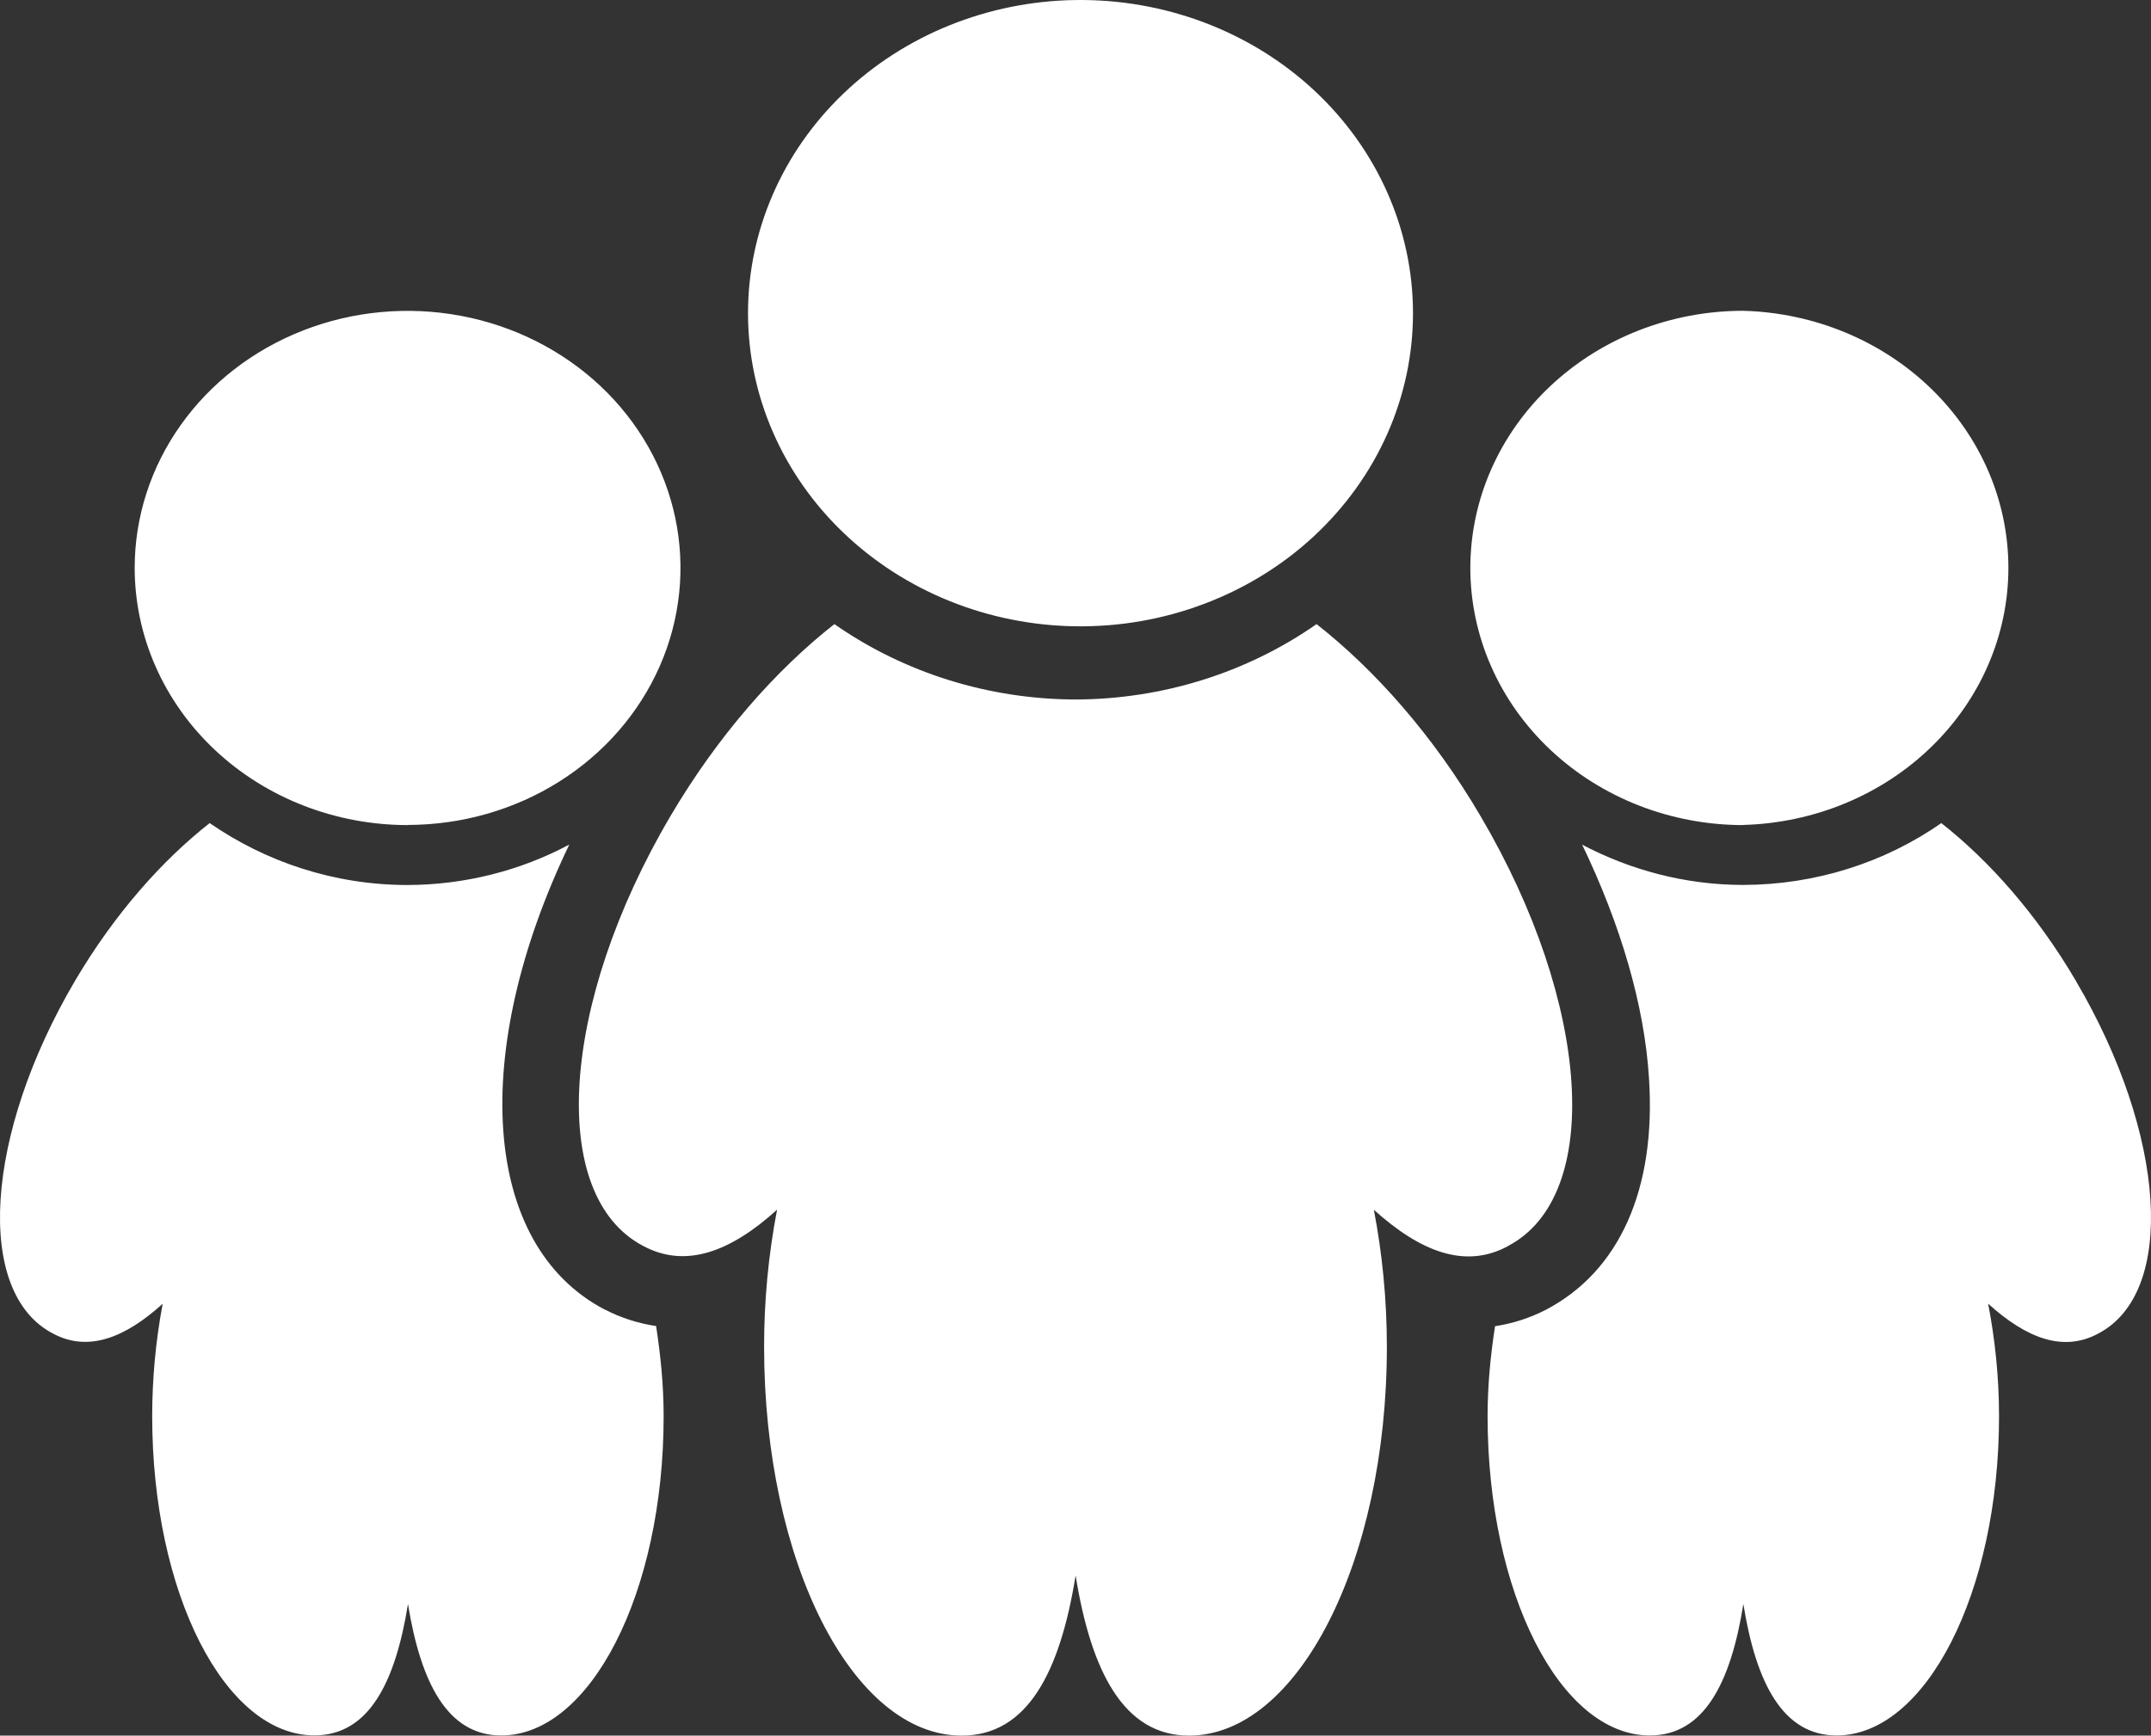 <svg width="57" height="46" viewBox="0 0 57 46" fill="none" xmlns="http://www.w3.org/2000/svg">
<rect x="0" y="0" width="57" height="46" fill="#333333" stroke="none"/>
<path d="M39.962 33.023C42.488 31.7 42.161 26.603 39.233 21.629C37.977 19.488 36.432 17.753 34.888 16.541C33.041 17.832 30.804 18.532 28.505 18.539C26.202 18.534 23.961 17.834 22.111 16.541C20.567 17.753 19.027 19.49 17.767 21.629C14.837 26.601 14.513 31.7 17.046 33.023C18.174 33.628 19.365 33.174 20.592 32.061C20.362 33.261 20.247 34.477 20.248 35.696C20.248 41.395 22.595 46 25.484 46C27.226 46 28.089 44.322 28.503 41.756C28.915 44.305 29.779 46 31.509 46C34.386 46 36.751 41.393 36.751 35.696C36.751 34.416 36.624 33.194 36.406 32.063C37.641 33.178 38.827 33.64 39.959 33.027L39.962 33.023ZM28.501 16.599C29.669 16.616 30.829 16.413 31.913 16.003C32.998 15.593 33.985 14.985 34.817 14.212C35.649 13.439 36.31 12.518 36.761 11.503C37.212 10.488 37.444 9.398 37.443 8.297C37.443 7.197 37.21 6.107 36.758 5.092C36.307 4.077 35.645 3.156 34.812 2.384C33.98 1.612 32.992 1.004 31.908 0.595C30.823 0.186 29.663 -0.016 28.494 0.001C26.181 0.035 23.975 0.925 22.352 2.478C20.73 4.031 19.821 6.124 19.822 8.303C19.822 10.482 20.733 12.574 22.357 14.126C23.981 15.678 26.188 16.567 28.501 16.599ZM46.196 21.864C48.078 21.812 49.864 21.072 51.175 19.799C52.487 18.527 53.221 16.824 53.221 15.05C53.221 13.277 52.487 11.574 51.175 10.302C49.864 9.03 48.078 8.289 46.196 8.237C44.278 8.237 42.438 8.956 41.081 10.234C39.724 11.512 38.963 13.246 38.963 15.053C38.963 16.861 39.726 18.594 41.083 19.872C42.44 21.15 44.28 21.868 46.198 21.868L46.196 21.864ZM55.009 25.995C53.975 24.234 52.711 22.81 51.443 21.815C49.926 22.874 48.089 23.449 46.2 23.454C44.644 23.454 43.194 23.053 41.926 22.387C42.947 24.508 43.579 26.655 43.697 28.575C43.89 31.516 42.914 33.696 40.962 34.715C40.544 34.931 40.089 35.078 39.618 35.149C39.5 35.91 39.42 36.701 39.42 37.535C39.42 42.216 41.345 45.996 43.719 45.996C45.148 45.996 45.861 44.619 46.198 42.512C46.534 44.607 47.244 45.996 48.669 45.996C51.027 45.996 52.973 42.214 52.973 37.539C52.973 36.486 52.864 35.483 52.684 34.552C53.698 35.469 54.674 35.847 55.604 35.343C57.678 34.257 57.41 30.071 55.007 25.994L55.009 25.995ZM10.805 21.864C12.235 21.863 13.633 21.463 14.822 20.714C16.01 19.965 16.936 18.901 17.483 17.656C18.03 16.411 18.172 15.041 17.893 13.72C17.613 12.399 16.924 11.185 15.913 10.233C14.901 9.281 13.613 8.632 12.21 8.37C10.808 8.107 9.354 8.242 8.033 8.758C6.711 9.274 5.582 10.147 4.788 11.267C3.993 12.387 3.569 13.704 3.569 15.052C3.57 16.859 4.333 18.593 5.689 19.871C7.046 21.149 8.886 21.867 10.805 21.868V21.864ZM16.025 34.709C12.747 32.992 12.446 27.873 15.086 22.384C13.781 23.081 12.307 23.451 10.807 23.456C8.839 23.456 7.035 22.836 5.556 21.815C4.29 22.808 3.028 24.232 1.99 25.992C-0.413 30.073 -0.676 34.259 1.399 35.341C2.326 35.842 3.304 35.467 4.311 34.554C4.126 35.538 4.033 36.537 4.033 37.537C4.033 42.216 5.958 45.994 8.332 45.994C9.761 45.994 10.473 44.617 10.811 42.512C11.151 44.607 11.861 45.996 13.282 45.996C15.644 45.996 17.586 42.214 17.586 37.539C17.586 36.699 17.503 35.906 17.386 35.145C16.909 35.074 16.449 34.926 16.027 34.707L16.025 34.709Z" fill="white"/>
</svg>
